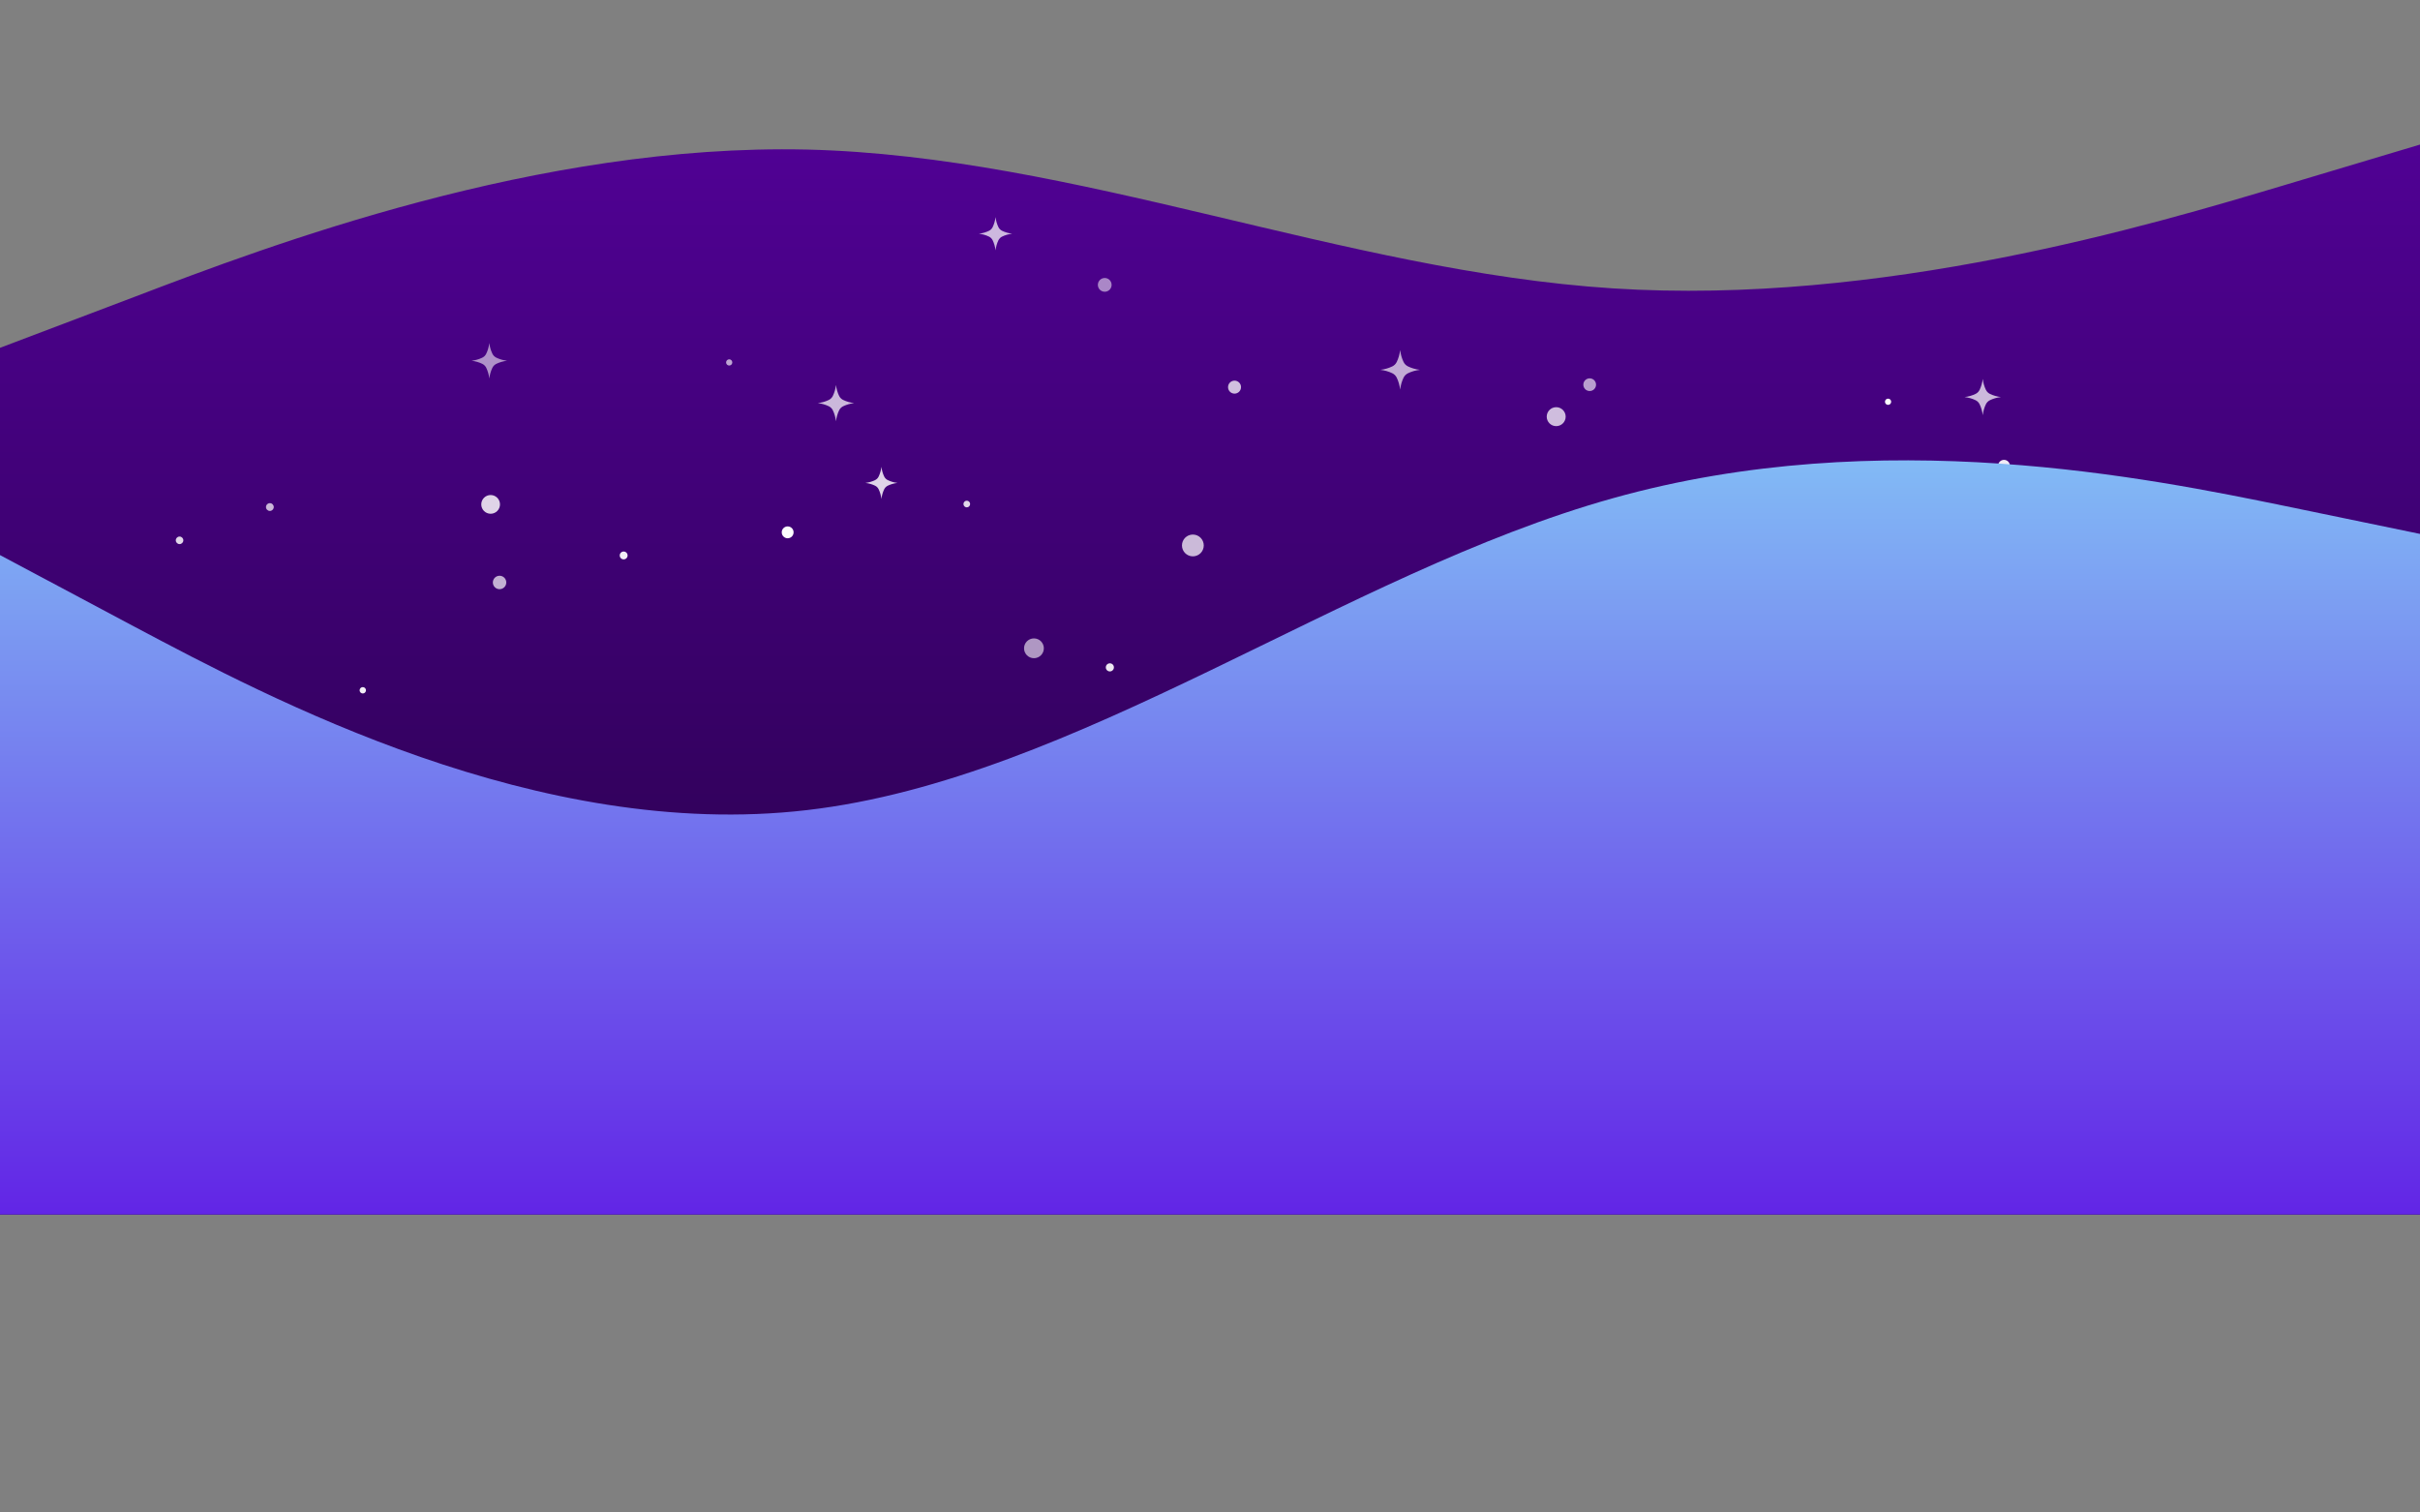 <?xml version="1.0" encoding="utf-8"?>
<!-- Generator: Adobe Illustrator 27.5.0, SVG Export Plug-In . SVG Version: 6.00 Build 0)  -->
<svg version="1.1" xmlns="http://www.w3.org/2000/svg" xmlns:xlink="http://www.w3.org/1999/xlink" x="0px" y="0px"
	 viewBox="0 0 800 500" style="enable-background:new 0 0 800 500;" xml:space="preserve">
<rect x="0" y="0" width="800" height="500" fill="#808080" stroke="none"/>
<g id="_x39_1">
	<g>
		<rect style="fill:#1a1a1a;"/>
		<linearGradient id="SVGID_1_" gradientUnits="userSpaceOnUse" x1="400" y1="401.5" x2="400" y2="47.793">
			<stop  offset="0" style="stop-color:#21013d"/>
			<stop  offset="1" style="stop-color:#500194"/>
		</linearGradient>
		<path style="fill:url(#SVGID_1_);" d="M0,114.984l44.5-16.861C89,81.136,178,47.414,266.801,49.442
			c88.899,2.155,177.5,40.186,266.399,45.892c88.8,5.705,177.8-20.918,222.3-34.23L800,47.793V401.5h-44.5c-44.5,0-133.5,0-222.3,0
			c-88.899,0-177.5,0-266.399,0c-88.801,0-177.801,0-222.301,0H0V114.984z"/>
		<g>
			
			
			<path style="opacity:0.72;fill:#FFFFFF;" d="M508.654,269.632c0,0.711-0.576,1.288-1.289,1.288c-0.711,0-1.287-0.577-1.287-1.288
				c0-0.712,0.576-1.289,1.287-1.289C508.078,268.343,508.654,268.92,508.654,269.632z"/>
			<path style="opacity:0.97;fill:#FFFFFF;" d="M442.596,342.631c0,0.6-0.486,1.086-1.088,1.086c-0.598,0-1.084-0.486-1.084-1.086
				c0-0.6,0.486-1.086,1.084-1.086C442.109,341.545,442.596,342.031,442.596,342.631z"/>
			<path style="opacity:0.65;fill:#FFFFFF;" d="M418.541,349.99c0,1.24-1.006,2.247-2.248,2.247c-1.24,0-2.246-1.007-2.246-2.247
				c0-1.241,1.006-2.248,2.246-2.248C417.535,347.742,418.541,348.749,418.541,349.99z"/>
			<path style="opacity:0.74;fill:#FFFFFF;" d="M343.814,345.989c0,1.208-0.978,2.184-2.185,2.184c-1.206,0-2.185-0.976-2.185-2.184
				c0-1.206,0.978-2.184,2.185-2.184C342.836,343.806,343.814,344.783,343.814,345.989z"/>
			<path style="opacity:0.76;fill:#FFFFFF;" d="M301.947,367.991c0,2.147-1.742,3.891-3.891,3.891c-2.148,0-3.891-1.743-3.891-3.891
				c0-2.149,1.742-3.893,3.891-3.893C300.205,364.099,301.947,365.842,301.947,367.991z"/>
			<path style="opacity:0.66;fill:#FFFFFF;" d="M214.156,379.751c0,1.897-1.538,3.434-3.436,3.434c-1.897,0-3.435-1.537-3.435-3.434
				c0-1.898,1.538-3.435,3.435-3.435C212.618,376.316,214.156,377.853,214.156,379.751z"/>
			<path style="opacity:0.51;fill:#FFFFFF;" d="M162.102,358.752c0,1.92-1.557,3.476-3.477,3.476c-1.919,0-3.476-1.557-3.476-3.476
				c0-1.921,1.557-3.478,3.476-3.478C160.545,355.274,162.102,356.831,162.102,358.752z"/>
			<path style="opacity:0.89;fill:#FFFFFF;" d="M76.453,334.99c0,1.193-0.968,2.162-2.163,2.162c-1.194,0-2.162-0.969-2.162-2.162
				c0-1.194,0.968-2.162,2.162-2.162C75.485,332.828,76.453,333.796,76.453,334.99z"/>
			<path style="opacity:0.5;fill:#FFFFFF;" d="M72.012,357.99c0,1.267-1.027,2.293-2.294,2.293c-1.267,0-2.293-1.026-2.293-2.293
				c0-1.268,1.027-2.293,2.293-2.293C70.985,355.697,72.012,356.723,72.012,357.99z"/>
			<path style="opacity:0.79;fill:#FFFFFF;" d="M499.143,331.806c0,1.921-1.559,3.479-3.48,3.479s-3.477-1.558-3.477-3.479
				c0-1.922,1.555-3.479,3.477-3.479S499.143,329.884,499.143,331.806z"/>
			<path style="opacity:0.87;fill:#FFFFFF;" d="M427.99,359.685c0,0.72-0.582,1.302-1.303,1.302c-0.719,0-1.301-0.582-1.301-1.302
				c0-0.72,0.582-1.303,1.301-1.303C427.408,358.383,427.99,358.966,427.99,359.685z"/>
			<path style="opacity:0.64;fill:#FFFFFF;" d="M371.486,363.043c0,1.112-0.901,2.013-2.014,2.013c-1.111,0-2.012-0.9-2.012-2.013
				c0-1.111,0.9-2.013,2.012-2.013C370.585,361.03,371.486,361.932,371.486,363.043z"/>
			<path style="opacity:0.5;fill:#FFFFFF;" d="M341.03,384.223c-0.516-0.249-0.93-0.664-1.18-1.179
				c-0.455-0.941-0.77-2.012-0.905-3.163c-0.137,1.152-0.452,2.223-0.907,3.164c-0.25,0.517-0.663,0.93-1.179,1.18
				c-0.942,0.455-2.012,0.77-3.161,0.906c1.148,0.134,2.219,0.448,3.161,0.904c0.513,0.25,0.931,0.664,1.179,1.18
				c0.455,0.941,0.77,2.014,0.907,3.164c0.136-1.15,0.451-2.222,0.905-3.163c0.249-0.515,0.664-0.931,1.18-1.18
				c0.941-0.454,2.013-0.772,3.162-0.905C343.043,384.994,341.971,384.678,341.03,384.223z"/>
			<path style="opacity:0.92;fill:#FFFFFF;" d="M306.907,360.685c0,0.696-0.565,1.262-1.261,1.262c-0.697,0-1.262-0.565-1.262-1.262
				c0-0.697,0.565-1.263,1.262-1.263C306.342,359.423,306.907,359.988,306.907,360.685z"/>
			<path style="opacity:0.87;fill:#FFFFFF;" d="M295.888,347.685c0,0.607-0.492,1.1-1.099,1.1c-0.607,0-1.1-0.492-1.1-1.1
				c0-0.607,0.492-1.099,1.1-1.099C295.395,346.586,295.888,347.078,295.888,347.685z"/>
			<path style="opacity:0.9;fill:#FFFFFF;" d="M234.123,345.685c0,0.658-0.533,1.191-1.191,1.191c-0.659,0-1.192-0.533-1.192-1.191
				c0-0.657,0.533-1.19,1.192-1.19C233.59,344.494,234.123,345.027,234.123,345.685z"/>
			<path style="opacity:0.62;fill:#FFFFFF;" d="M144.153,353.685c0,0.594-0.483,1.078-1.078,1.078s-1.078-0.484-1.078-1.078
				c0-0.595,0.483-1.078,1.078-1.078S144.153,353.091,144.153,353.685z"/>
			<path style="opacity:0.94;fill:#FFFFFF;" d="M98.352,348.685c0,0.628-0.508,1.135-1.134,1.135c-0.625,0-1.134-0.507-1.134-1.135
				c0-0.626,0.508-1.134,1.134-1.134C97.843,347.551,98.352,348.059,98.352,348.685z"/>
			<path style="opacity:0.96;fill:#FFFFFF;" d="M39.581,316.685c0,0.675-0.547,1.222-1.221,1.222c-0.673,0-1.221-0.547-1.221-1.222
				s0.547-1.22,1.221-1.22C39.034,315.465,39.581,316.01,39.581,316.685z"/>
			<path style="opacity:0.63;fill:#FFFFFF;" d="M448.102,301.298c0,1.417-1.15,2.567-2.566,2.567c-1.416,0-2.566-1.15-2.566-2.567
				c0-1.417,1.15-2.566,2.566-2.566C446.951,298.732,448.102,299.881,448.102,301.298z"/>
			<path style="opacity:0.89;fill:#FFFFFF;" d="M368.951,262.481c-0.513-0.248-0.926-0.661-1.175-1.173
				c-0.452-0.936-0.765-2.002-0.9-3.148c-0.136,1.146-0.45,2.213-0.902,3.15c-0.249,0.513-0.661,0.925-1.174,1.174
				c-0.938,0.452-2.002,0.766-3.146,0.901c1.143,0.134,2.209,0.446,3.146,0.9c0.511,0.248,0.927,0.661,1.174,1.173
				c0.452,0.938,0.767,2.004,0.902,3.148c0.136-1.143,0.448-2.209,0.9-3.145c0.249-0.515,0.662-0.927,1.175-1.176
				c0.936-0.452,2.003-0.768,3.147-0.901C370.954,263.25,369.888,262.935,368.951,262.481z"/>
			<path style="opacity:0.59;fill:#FFFFFF;" d="M361.469,327.94c0,0.544-0.44,0.983-0.983,0.983c-0.543,0-0.984-0.439-0.984-0.983
				c0-0.543,0.44-0.982,0.984-0.982C361.029,326.958,361.469,327.397,361.469,327.94z"/>
			<path style="opacity:0.76;fill:#FFFFFF;" d="M311.066,270.061c0,1.962-1.593,3.555-3.557,3.555c-1.964,0-3.557-1.593-3.557-3.555
				c0-1.964,1.593-3.557,3.557-3.557C309.474,266.505,311.066,268.098,311.066,270.061z"/>
			<path style="opacity:0.94;fill:#FFFFFF;" d="M185.715,290.94c0,0.652-0.53,1.181-1.182,1.181c-0.652,0-1.182-0.528-1.182-1.181
				c0-0.653,0.53-1.181,1.182-1.181C185.185,289.76,185.715,290.287,185.715,290.94z"/>
			<path style="opacity:0.62;fill:#FFFFFF;" d="M161.951,295.94c0,0.704-0.57,1.274-1.274,1.274c-0.705,0-1.275-0.57-1.275-1.274
				s0.57-1.274,1.275-1.274C161.38,294.666,161.951,295.236,161.951,295.94z"/>
			<path style="opacity:0.81;fill:#FFFFFF;" d="M116.872,271.3c0,1.329-1.079,2.408-2.41,2.408c-1.331,0-2.41-1.079-2.41-2.408
				c0-1.331,1.079-2.41,2.41-2.41C115.793,268.89,116.872,269.969,116.872,271.3z"/>
			<path style="opacity:0.89;fill:#FFFFFF;" d="M16.32,281.29c-0.622-0.302-1.122-0.802-1.423-1.422
				c-0.549-1.136-0.929-2.428-1.093-3.817c-0.165,1.39-0.545,2.684-1.094,3.819c-0.302,0.622-0.801,1.12-1.423,1.425
				c-1.137,0.547-2.428,0.927-3.815,1.091c1.386,0.162,2.679,0.542,3.815,1.092c0.619,0.302,1.123,0.802,1.423,1.422
				c0.549,1.138,0.929,2.43,1.094,3.817c0.164-1.386,0.544-2.678,1.093-3.814c0.301-0.622,0.802-1.122,1.423-1.423
				c1.136-0.549,2.429-0.933,3.816-1.095C18.748,282.222,17.456,281.84,16.32,281.29z"/>
			<path style="opacity:0.65;fill:#FFFFFF;" d="M474.728,224.316c0,1.898-1.539,3.438-3.439,3.438c-1.898,0-3.438-1.54-3.438-3.438
				c0-1.9,1.539-3.439,3.438-3.439C473.19,220.877,474.728,222.416,474.728,224.316z"/>
			<path style="opacity:0.56;fill:#FFFFFF;" d="M476.332,211.195c0,0.563-0.457,1.018-1.017,1.018c-0.563,0-1.02-0.455-1.02-1.018
				s0.457-1.018,1.02-1.018C475.875,210.178,476.332,210.633,476.332,211.195z"/>
			<path style="opacity:0.73;fill:#FFFFFF;" d="M397.939,180.316c0,1.988-1.613,3.602-3.604,3.602c-1.988,0-3.602-1.614-3.602-3.602
				c0-1.99,1.613-3.604,3.602-3.604C396.326,176.713,397.939,178.326,397.939,180.316z"/>
			<path style="opacity:0.59;fill:#FFFFFF;" d="M345.074,214.314c0,1.809-1.466,3.275-3.274,3.275s-3.274-1.467-3.274-3.275
				c0-1.808,1.466-3.273,3.274-3.273S345.074,212.506,345.074,214.314z"/>
			<path style="opacity:0.83;fill:#FFFFFF;" d="M293.488,158.723c-0.521-0.252-0.94-0.671-1.193-1.192
				c-0.46-0.951-0.778-2.033-0.915-3.197c-0.138,1.164-0.457,2.248-0.917,3.199c-0.253,0.522-0.67,0.939-1.191,1.192
				c-0.952,0.46-2.034,0.778-3.196,0.915c1.161,0.137,2.244,0.453,3.196,0.916c0.519,0.251,0.941,0.67,1.191,1.191
				c0.46,0.952,0.779,2.035,0.917,3.198c0.137-1.162,0.455-2.244,0.915-3.195c0.252-0.521,0.671-0.941,1.193-1.192
				c0.951-0.46,2.034-0.78,3.197-0.917C295.522,159.504,294.439,159.184,293.488,158.723z"/>
			<path style="opacity:0.69;fill:#FFFFFF;" d="M167.367,192.553c0,1.227-0.994,2.221-2.22,2.221c-1.226,0-2.22-0.994-2.22-2.221
				c0-1.227,0.994-2.22,2.22-2.22C166.373,190.333,167.367,191.326,167.367,192.553z"/>
			<path style="opacity:0.94;fill:#FFFFFF;" d="M120.986,228.195c0,0.582-0.472,1.054-1.053,1.054c-0.583,0-1.054-0.472-1.054-1.054
				s0.472-1.054,1.054-1.054C120.515,227.142,120.986,227.613,120.986,228.195z"/>
			<path style="opacity:0.5;fill:#FFFFFF;" d="M41.657,250.555c0,1.07-0.868,1.939-1.939,1.939c-1.071,0-1.939-0.869-1.939-1.939
				c0-1.073,0.868-1.941,1.939-1.941C40.789,248.614,41.657,249.482,41.657,250.555z"/>
			<path style="opacity:0.74;fill:#FFFFFF;" d="M517.578,137.74c0,1.729-1.404,3.133-3.135,3.133c-1.731,0-3.131-1.403-3.131-3.133
				c0-1.73,1.4-3.133,3.131-3.133C516.174,134.607,517.578,136.01,517.578,137.74z"/>
			<path style="opacity:0.75;fill:#FFFFFF;" d="M410.258,127.979c0,1.186-0.961,2.148-2.148,2.148c-1.184,0-2.147-0.962-2.147-2.148
				c0-1.186,0.963-2.147,2.147-2.147C409.297,125.831,410.258,126.793,410.258,127.979z"/>
			<path style="opacity:0.91;fill:#FFFFFF;" d="M368.239,220.62c0,0.742-0.601,1.344-1.343,1.344c-0.742,0-1.343-0.602-1.343-1.344
				c0-0.741,0.601-1.343,1.343-1.343C367.639,219.277,368.239,219.879,368.239,220.62z"/>
			<path style="opacity:0.84;fill:#FFFFFF;" d="M320.701,166.621c0,0.609-0.494,1.102-1.102,1.102c-0.609,0-1.103-0.493-1.103-1.102
				c0-0.609,0.494-1.104,1.103-1.104C320.206,165.518,320.701,166.012,320.701,166.621z"/>
			<path style="opacity:0.99;fill:#FFFFFF;" d="M262.345,175.979c0,1.084-0.878,1.963-1.961,1.963c-1.083,0-1.961-0.879-1.961-1.963
				c0-1.082,0.878-1.961,1.961-1.961C261.467,174.018,262.345,174.896,262.345,175.979z"/>
			<path style="opacity:0.93;fill:#FFFFFF;" d="M207.471,183.621c0,0.719-0.583,1.301-1.301,1.301c-0.719,0-1.302-0.583-1.302-1.301
				c0-0.719,0.583-1.302,1.302-1.302C206.888,182.319,207.471,182.902,207.471,183.621z"/>
			<path style="opacity:0.83;fill:#FFFFFF;" d="M165.288,166.741c0,1.708-1.385,3.095-3.095,3.095c-1.709,0-3.094-1.387-3.094-3.095
				c0-1.709,1.385-3.095,3.094-3.095C163.902,163.646,165.288,165.032,165.288,166.741z"/>
			<path style="opacity:0.72;fill:#FFFFFF;" d="M90.504,167.621c0,0.71-0.576,1.286-1.286,1.286c-0.711,0-1.287-0.576-1.287-1.286
				c0-0.711,0.576-1.287,1.287-1.287C89.928,166.334,90.504,166.91,90.504,167.621z"/>
			<path style="opacity:0.84;fill:#FFFFFF;" d="M60.609,178.621c0,0.689-0.56,1.248-1.249,1.248c-0.689,0-1.249-0.558-1.249-1.248
				c0-0.689,0.56-1.248,1.249-1.248C60.049,177.373,60.609,177.932,60.609,178.621z"/>
			<path style="opacity:0.62;fill:#FFFFFF;" d="M527.615,127.171c0,1.159-0.938,2.099-2.098,2.099c-1.16,0-2.1-0.939-2.1-2.099
				s0.939-2.098,2.1-2.098C526.678,125.073,527.615,126.012,527.615,127.171z"/>
			<path style="opacity:0.67;fill:#FFFFFF;" d="M465.455,121.128c-0.643-0.311-1.158-0.827-1.469-1.468
				c-0.566-1.171-0.957-2.503-1.127-3.937c-0.17,1.434-0.563,2.768-1.129,3.938c-0.311,0.643-0.826,1.157-1.469,1.469
				c-1.172,0.566-2.504,0.959-3.935,1.127c1.43,0.168,2.764,0.56,3.935,1.128c0.639,0.31,1.16,0.826,1.469,1.467
				c0.566,1.173,0.959,2.506,1.129,3.938c0.17-1.429,0.56-2.763,1.127-3.934c0.311-0.643,0.826-1.159,1.469-1.469
				c1.172-0.566,2.506-0.961,3.935-1.129C467.961,122.09,466.627,121.695,465.455,121.128z"/>
			<path style="opacity:0.53;fill:#FFFFFF;" d="M367.474,94.171c0,1.256-1.018,2.274-2.273,2.274c-1.256,0-2.273-1.018-2.273-2.274
				c0-1.255,1.018-2.273,2.273-2.273C366.456,91.897,367.474,92.916,367.474,94.171z"/>
			<path style="opacity:0.72;fill:#FFFFFF;" d="M331.286,76.307c-0.539-0.26-0.974-0.695-1.235-1.234
				c-0.477-0.986-0.806-2.107-0.948-3.313c-0.143,1.206-0.473,2.328-0.95,3.314c-0.261,0.541-0.694,0.973-1.234,1.236
				c-0.986,0.477-2.107,0.806-3.312,0.948c1.203,0.141,2.326,0.471,3.312,0.949c0.538,0.26,0.975,0.694,1.234,1.233
				c0.477,0.988,0.807,2.109,0.95,3.314c0.142-1.204,0.472-2.325,0.948-3.311c0.262-0.541,0.696-0.975,1.235-1.236
				c0.986-0.476,2.108-0.809,3.313-0.949C333.394,77.116,332.272,76.786,331.286,76.307z"/>
			<path style="opacity:0.72;fill:#FFFFFF;" d="M278.742,132.221c-0.589-0.285-1.064-0.76-1.349-1.348
				c-0.52-1.076-0.879-2.299-1.035-3.615c-0.156,1.316-0.517,2.541-1.037,3.617c-0.286,0.59-0.759,1.063-1.348,1.348
				c-1.077,0.521-2.3,0.881-3.615,1.036c1.313,0.153,2.538,0.513,3.615,1.034c0.587,0.285,1.065,0.76,1.348,1.348
				c0.52,1.079,0.881,2.302,1.037,3.616c0.155-1.313,0.515-2.536,1.035-3.612c0.286-0.591,0.76-1.064,1.349-1.35
				c1.076-0.52,2.301-0.883,3.616-1.036C281.043,133.104,279.818,132.742,278.742,132.221z"/>
			<path style="opacity:0.65;fill:#FFFFFF;" d="M242.086,119.813c0,0.568-0.461,1.029-1.028,1.029c-0.567,0-1.028-0.461-1.028-1.029
				c0-0.566,0.461-1.027,1.028-1.027C241.625,118.786,242.086,119.246,242.086,119.813z"/>
			<path style="opacity:0.57;fill:#FFFFFF;" d="M164.09,118.242c-0.577-0.279-1.04-0.743-1.32-1.318
				c-0.509-1.053-0.861-2.25-1.013-3.538c-0.153,1.288-0.506,2.487-1.014,3.54c-0.28,0.577-0.743,1.039-1.32,1.319
				c-1.054,0.509-2.251,0.861-3.538,1.013c1.285,0.15,2.484,0.502,3.538,1.014c0.574,0.278,1.042,0.742,1.32,1.318
				c0.508,1.055,0.861,2.252,1.014,3.539c0.152-1.285,0.504-2.483,1.013-3.536c0.279-0.577,0.743-1.041,1.32-1.32
				c1.053-0.509,2.252-0.864,3.539-1.015C166.342,119.106,165.143,118.752,164.09,118.242z"/>
			<path style="opacity:0.95;fill:#FFFFFF;" d="M696.043,320.991c0,2.147-1.742,3.891-3.891,3.891c-2.148,0-3.891-1.743-3.891-3.891
				c0-2.149,1.742-3.893,3.891-3.893C694.301,317.099,696.043,318.842,696.043,320.991z"/>
			<path style="opacity:0.5;fill:#FFFFFF;" d="M631.252,363.751c0,1.897-1.537,3.434-3.436,3.434c-1.896,0-3.434-1.537-3.434-3.434
				c0-1.898,1.537-3.435,3.434-3.435C629.715,360.316,631.252,361.853,631.252,363.751z"/>
			<path style="opacity:0.65;fill:#FFFFFF;" d="M515.199,397.752c0,1.92-1.557,3.476-3.479,3.476c-1.918,0-3.475-1.557-3.475-3.476
				c0-1.921,1.557-3.478,3.475-3.478C513.643,394.274,515.199,395.831,515.199,397.752z"/>
			<path style="opacity:0.5;fill:#FFFFFF;" d="M654.984,349.685c0,0.607-0.492,1.1-1.098,1.1c-0.607,0-1.1-0.492-1.1-1.1
				c0-0.607,0.492-1.099,1.1-1.099C654.492,348.586,654.984,349.078,654.984,349.685z"/>
			<path style="opacity:0.84;fill:#FFFFFF;" d="M581.221,318.685c0,0.658-0.533,1.191-1.191,1.191s-1.191-0.533-1.191-1.191
				c0-0.657,0.533-1.19,1.191-1.19S581.221,318.027,581.221,318.685z"/>
			<path style="opacity:0.7;fill:#FFFFFF;" d="M692.164,271.061c0,1.962-1.594,3.555-3.557,3.555c-1.965,0-3.557-1.593-3.557-3.555
				c0-1.964,1.592-3.557,3.557-3.557C690.57,267.505,692.164,269.098,692.164,271.061z"/>
			<path style="opacity:0.72;fill:#FFFFFF;" d="M571.465,201.553c0,1.227-0.994,2.221-2.221,2.221c-1.227,0-2.221-0.994-2.221-2.221
				c0-1.227,0.994-2.22,2.221-2.22C570.471,199.333,571.465,200.326,571.465,201.553z"/>
			<path style="opacity:0.92;fill:#FFFFFF;" d="M664.441,153.979c0,1.084-0.877,1.963-1.961,1.963c-1.082,0-1.961-0.879-1.961-1.963
				c0-1.082,0.879-1.961,1.961-1.961C663.565,152.018,664.441,152.896,664.441,153.979z"/>
			<path style="opacity:0.58;fill:#FFFFFF;" d="M620.568,177.621c0,0.719-0.584,1.301-1.301,1.301c-0.721,0-1.303-0.583-1.303-1.301
				c0-0.719,0.582-1.302,1.303-1.302C619.984,176.319,620.568,176.902,620.568,177.621z"/>
			<path style="opacity:0.61;fill:#FFFFFF;" d="M547.385,190.741c0,1.708-1.385,3.095-3.096,3.095c-1.707,0-3.094-1.387-3.094-3.095
				c0-1.709,1.387-3.095,3.094-3.095C546,187.646,547.385,189.032,547.385,190.741z"/>
			<path style="opacity:0.72;fill:#FFFFFF;" d="M657.84,130.221c-0.59-0.285-1.064-0.76-1.35-1.348
				c-0.519-1.076-0.879-2.299-1.035-3.615c-0.156,1.316-0.516,2.541-1.037,3.617c-0.285,0.59-0.758,1.063-1.348,1.348
				c-1.076,0.521-2.299,0.881-3.615,1.036c1.314,0.153,2.539,0.513,3.615,1.034c0.588,0.285,1.065,0.76,1.348,1.348
				c0.521,1.079,0.881,2.302,1.037,3.616c0.156-1.313,0.516-2.536,1.035-3.612c0.285-0.591,0.76-1.064,1.35-1.35
				c1.074-0.52,2.301-0.883,3.615-1.036C660.141,131.104,658.914,130.742,657.84,130.221z"/>
			<path style="opacity:0.99;fill:#FFFFFF;" d="M625.184,132.813c0,0.568-0.461,1.029-1.029,1.029c-0.566,0-1.027-0.461-1.027-1.029
				c0-0.566,0.461-1.027,1.027-1.027C624.723,131.786,625.184,132.246,625.184,132.813z"/>

		</g>
		
			<linearGradient id="SVGID_00000024683799127181250700000007857610183928793242_" gradientUnits="userSpaceOnUse" x1="400" y1="401.5" x2="400" y2="152.18">
			<stop  offset="0" style="stop-color:#6225E6"/>
			<stop  offset="1" style="stop-color:#82BAF5"/>
		</linearGradient>
		<path style="fill:url(#SVGID_00000024683799127181250700000007857610183928793242_); height:100px" d="M0,183.5l44.5,23.7
			c44.5,23.601,133.5,71,222.301,60.601C355.7,257.5,444.301,189.5,533.2,164.7c88.8-24.899,177.8-6.5,222.3,2.601L800,176.5v225
			h-44.5c-44.5,0-133.5,0-222.3,0c-88.899,0-177.5,0-266.399,0c-88.801,0-177.801,0-222.301,0H0V183.5z"/>
		
			<linearGradient id="SVGID_00000083054440586066817810000001045043865467240341_" gradientUnits="userSpaceOnUse" x1="400" y1="398.5" x2="400" y2="262.942">
			<stop  offset="0" style="stop-color:#6225E6"/>
			<stop  offset="1" style="stop-color:#C3E7FF"/>
		</linearGradient>
	</g>
</g>
<g id="Layer_1">
</g>
</svg>
